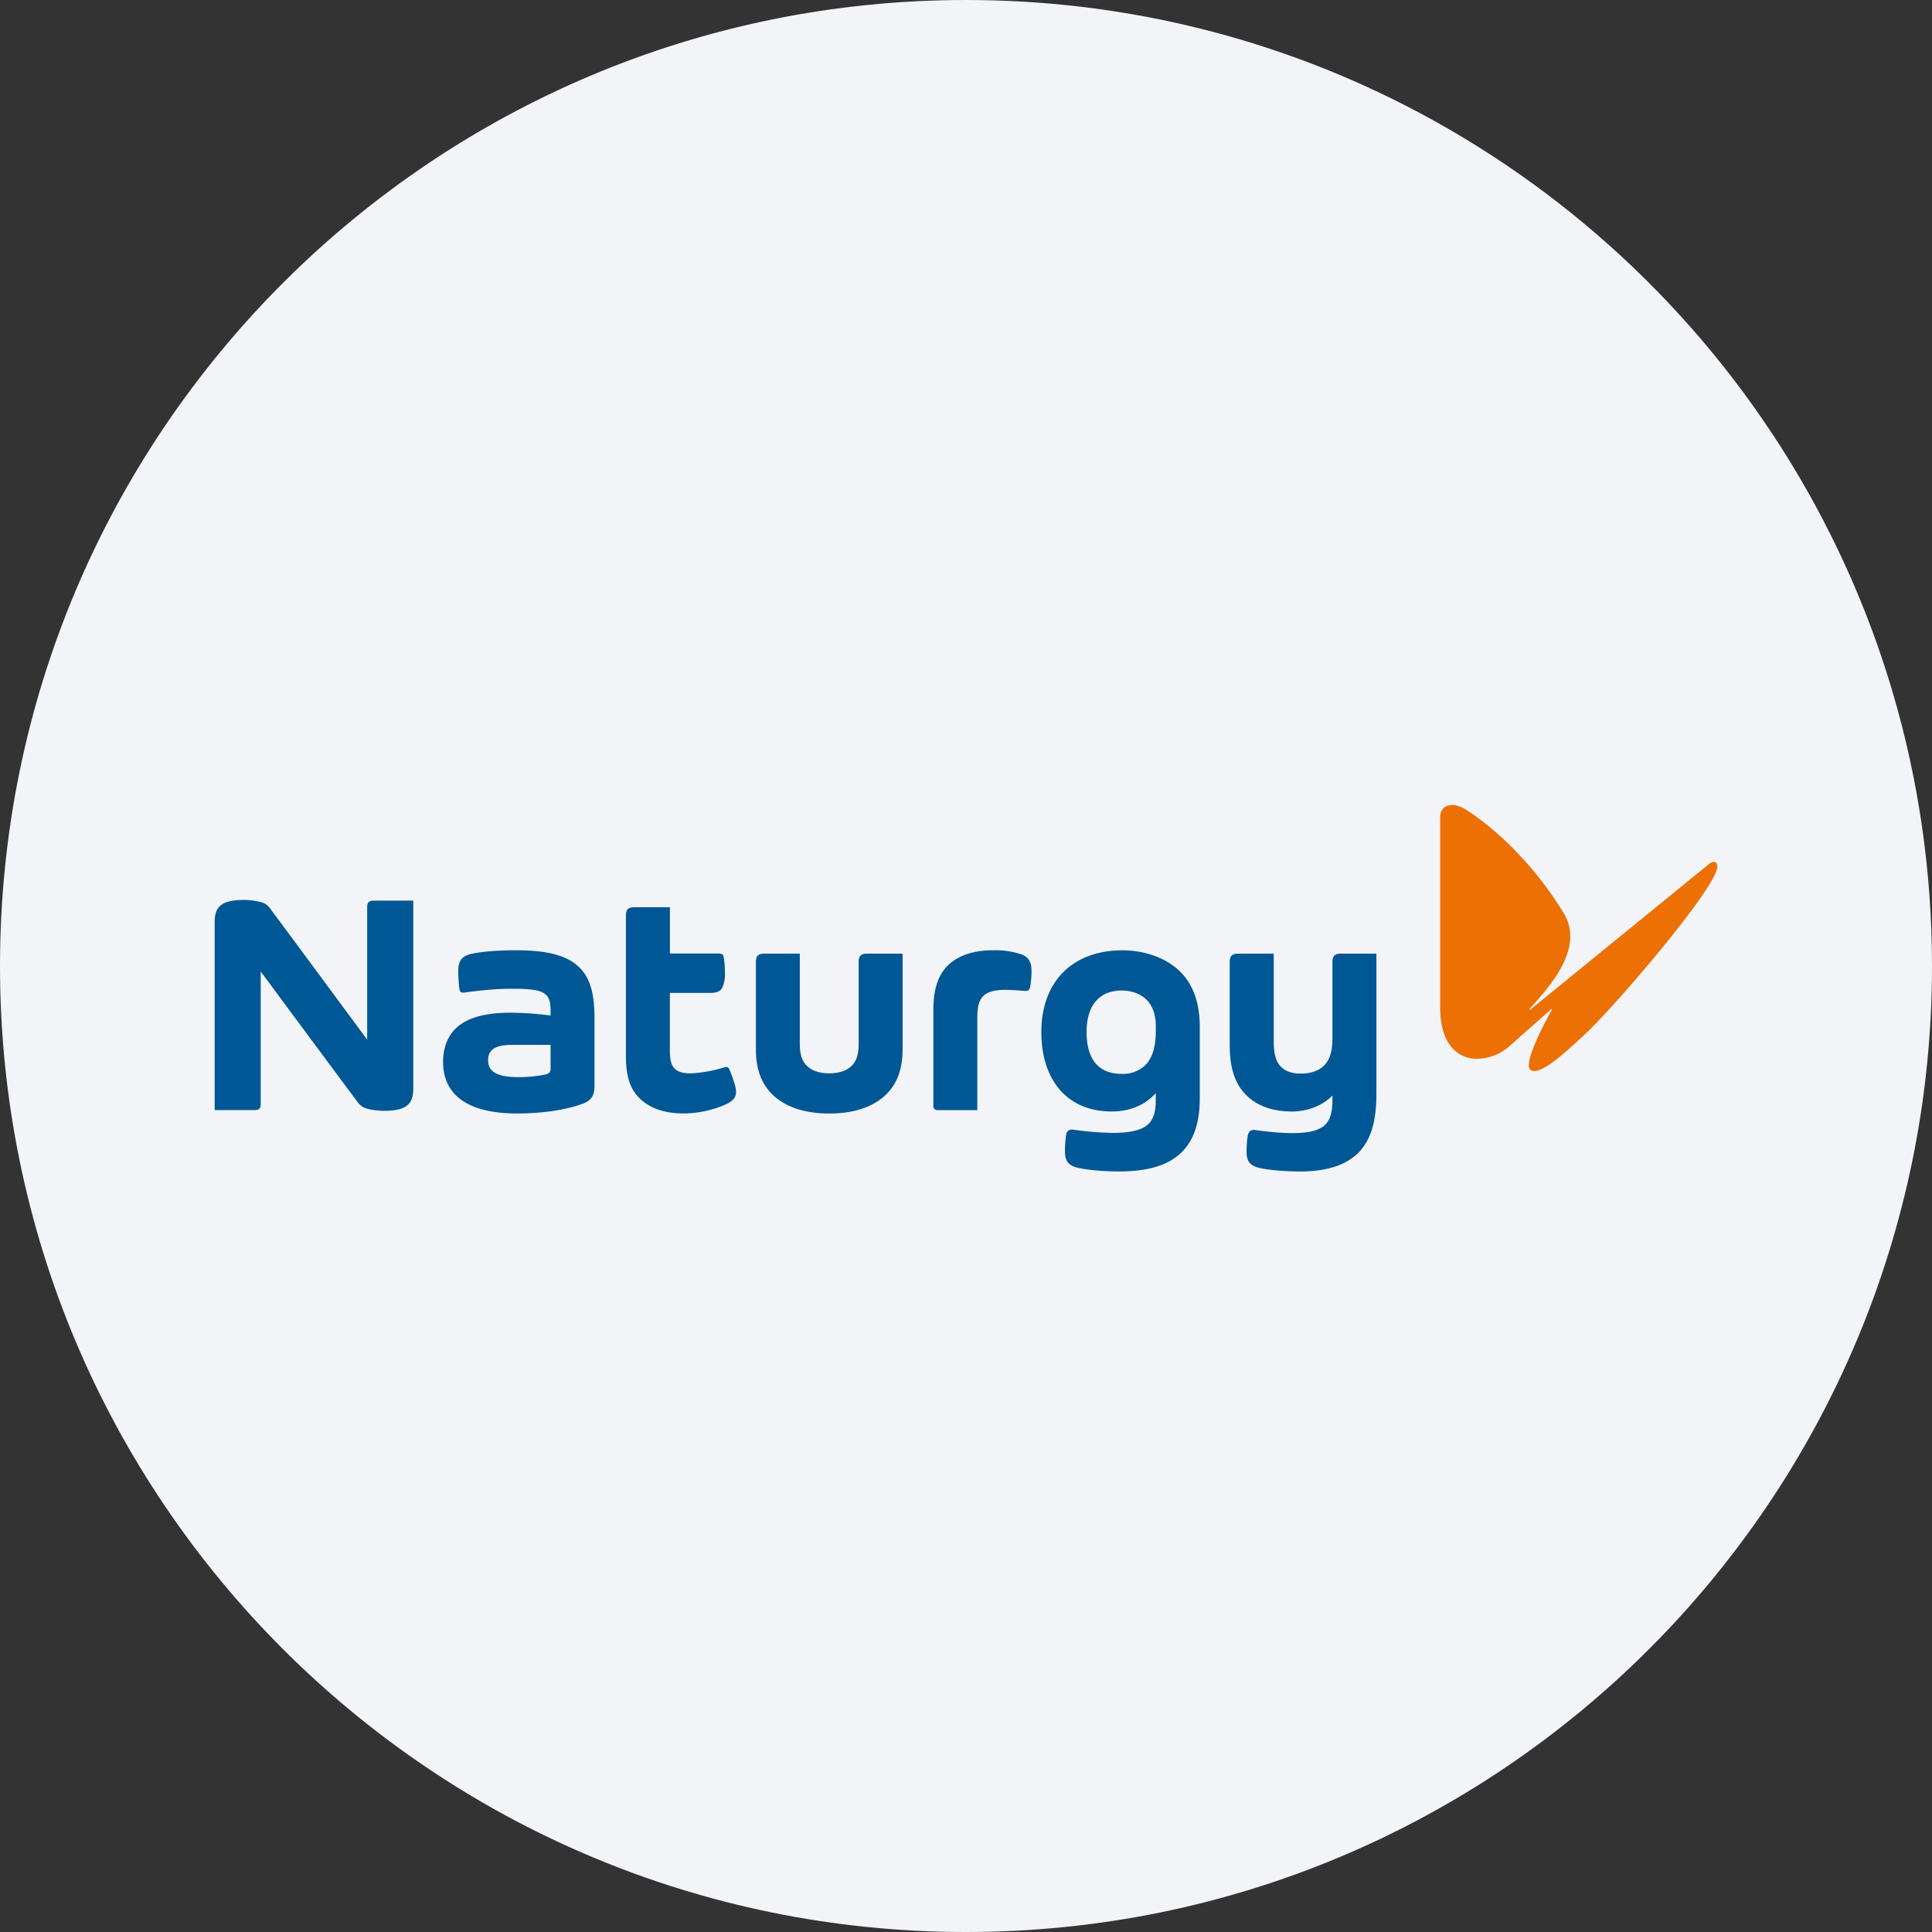 <svg width="36" height="36" fill="none" xmlns="http://www.w3.org/2000/svg"><rect width="100%" height="100%" fill="#333333" stroke="none"/><path d="M18 0c2.837 0 5.52.656 7.907 1.825C31.884 4.753 36 10.895 36 18c0 9.942-8.058 18-18 18-9.94 0-18-8.057-18-18C0 8.06 8.06 0 18 0z" fill="#F2F4F7"/><path d="M31.834 16.108c.04-.035.074-.048.1-.048.04 0 .066.03.066.087 0 .38-1.893 2.587-2.448 3.107-.453.427-.776.702-.964.702-.06 0-.1-.03-.1-.105 0-.284.428-1.034.428-1.034v-.022l-.79.698a.927.927 0 0 1-.606.236c-.367 0-.685-.288-.685-.951v-3.555c0-.149.1-.223.226-.223.075 0 .162.03.25.083.553.353 1.273 1.02 1.827 1.933a.815.815 0 0 1 .122.431c0 .463-.37.93-.755 1.348v.026l3.33-2.713z" fill="#ED7004"/><path d="M9.616 17.707c-.316 0-.603.021-.807.061-.204.04-.27.135-.27.323 0 .115.01.258.023.346.008.05.035.067.1.057.32-.045.606-.07.872-.07.344 0 .52.021.62.096.077.058.105.152.105.303v.099a6.31 6.31 0 0 0-.738-.052c-.478 0-.815.092-1.02.285-.16.15-.245.369-.245.631 0 .586.419.962 1.381.962.49 0 .958-.076 1.236-.188.152-.06.205-.154.205-.338v-1.236c0-.49-.086-.773-.293-.97-.223-.213-.585-.309-1.17-.309zm.643 2.213c0 .063-.03.089-.121.107a2.597 2.597 0 0 1-.478.044c-.425 0-.565-.117-.565-.317 0-.08.024-.14.07-.186.068-.067.19-.098.372-.098h.722v.45zM6.842 16.9v2.473c-.65-.88-1.346-1.823-1.8-2.433a.3.3 0 0 0-.175-.129 1.28 1.28 0 0 0-.33-.042c-.209 0-.359.034-.445.12-.062.06-.092.155-.092.29v3.506h.734c.097 0 .124-.029.124-.119v-2.464c.595.804 1.288 1.74 1.8 2.426a.31.31 0 0 0 .175.128c.097.029.227.042.33.042.21 0 .36-.033.445-.119.062-.061.093-.156.093-.291v-3.506h-.736c-.086 0-.123.032-.123.118zm6.752 3.033c-.015-.035-.031-.051-.061-.051a.184.184 0 0 0-.046.009 2.53 2.53 0 0 1-.615.11c-.15 0-.242-.03-.302-.09-.064-.067-.088-.169-.088-.335v-1.075h.76c.115 0 .178-.03.216-.095a.623.623 0 0 0 .05-.29c0-.098-.011-.223-.023-.285-.01-.046-.033-.063-.092-.063h-.91v-.863h-.664c-.12 0-.156.048-.156.152v2.628c0 .39.088.616.254.779.185.182.454.283.818.283.276 0 .55-.065.76-.156.164-.07.22-.139.22-.245a.504.504 0 0 0-.024-.138 2.536 2.536 0 0 0-.097-.275zM24.97 17.77c-.098 0-.142.053-.142.153v1.42c0 .233-.044.39-.142.497-.099.109-.254.165-.447.165-.173 0-.3-.049-.382-.14-.088-.099-.123-.237-.123-.471V17.77h-.675c-.11 0-.145.063-.145.147v1.555c0 .434.1.722.3.926.193.198.48.313.859.313.335 0 .607-.14.755-.299v.076c0 .197-.027.344-.113.446-.104.122-.298.18-.637.18-.221 0-.482-.028-.69-.058-.088-.012-.128.038-.14.115a2.33 2.33 0 0 0-.02.281c0 .178.05.274.273.318.186.037.481.059.725.059.524 0 .884-.133 1.105-.37.226-.242.316-.59.316-1.082V17.77h-.677zm-4.056-.062c-.924 0-1.51.578-1.51 1.523 0 .885.473 1.48 1.312 1.48.353 0 .634-.133.82-.342v.126c0 .205-.034.346-.131.444-.116.119-.346.171-.674.171a5.65 5.65 0 0 1-.727-.06c-.078-.012-.128.019-.142.113a2.36 2.36 0 0 0-.018.281c0 .194.057.28.277.324.199.04.481.06.731.06.566 0 .942-.126 1.184-.375.22-.228.32-.559.32-.99v-1.33c0-.456-.13-.787-.353-1.016-.255-.26-.66-.409-1.088-.409zm.623 1.498c0 .287-.06.503-.192.638a.602.602 0 0 1-.446.166c-.461 0-.652-.312-.652-.78 0-.53.268-.773.651-.773.19 0 .353.062.462.168.116.113.177.282.177.499v.082zM16 17.922v1.527c0 .197-.042.323-.129.409-.09.09-.23.142-.42.142-.188 0-.327-.052-.418-.142-.087-.085-.13-.212-.13-.41V17.77h-.662c-.118 0-.156.048-.156.153v1.633c0 .37.107.64.304.835.236.233.6.358 1.063.358.463 0 .827-.125 1.063-.358.197-.195.304-.466.304-.835V17.77h-.663c-.118 0-.156.048-.156.153zm3.051-.132a1.52 1.52 0 0 0-.548-.083c-.323 0-.611.077-.812.256-.186.166-.299.416-.299.86v1.782c0 .06.036.081.084.081h.735v-1.71c0-.229.033-.333.106-.41.078-.084.215-.122.43-.122.082 0 .208.009.346.02.068.004.09-.017.102-.072.014-.068.026-.191.026-.294 0-.164-.047-.255-.17-.308" fill="#005795"/></svg>